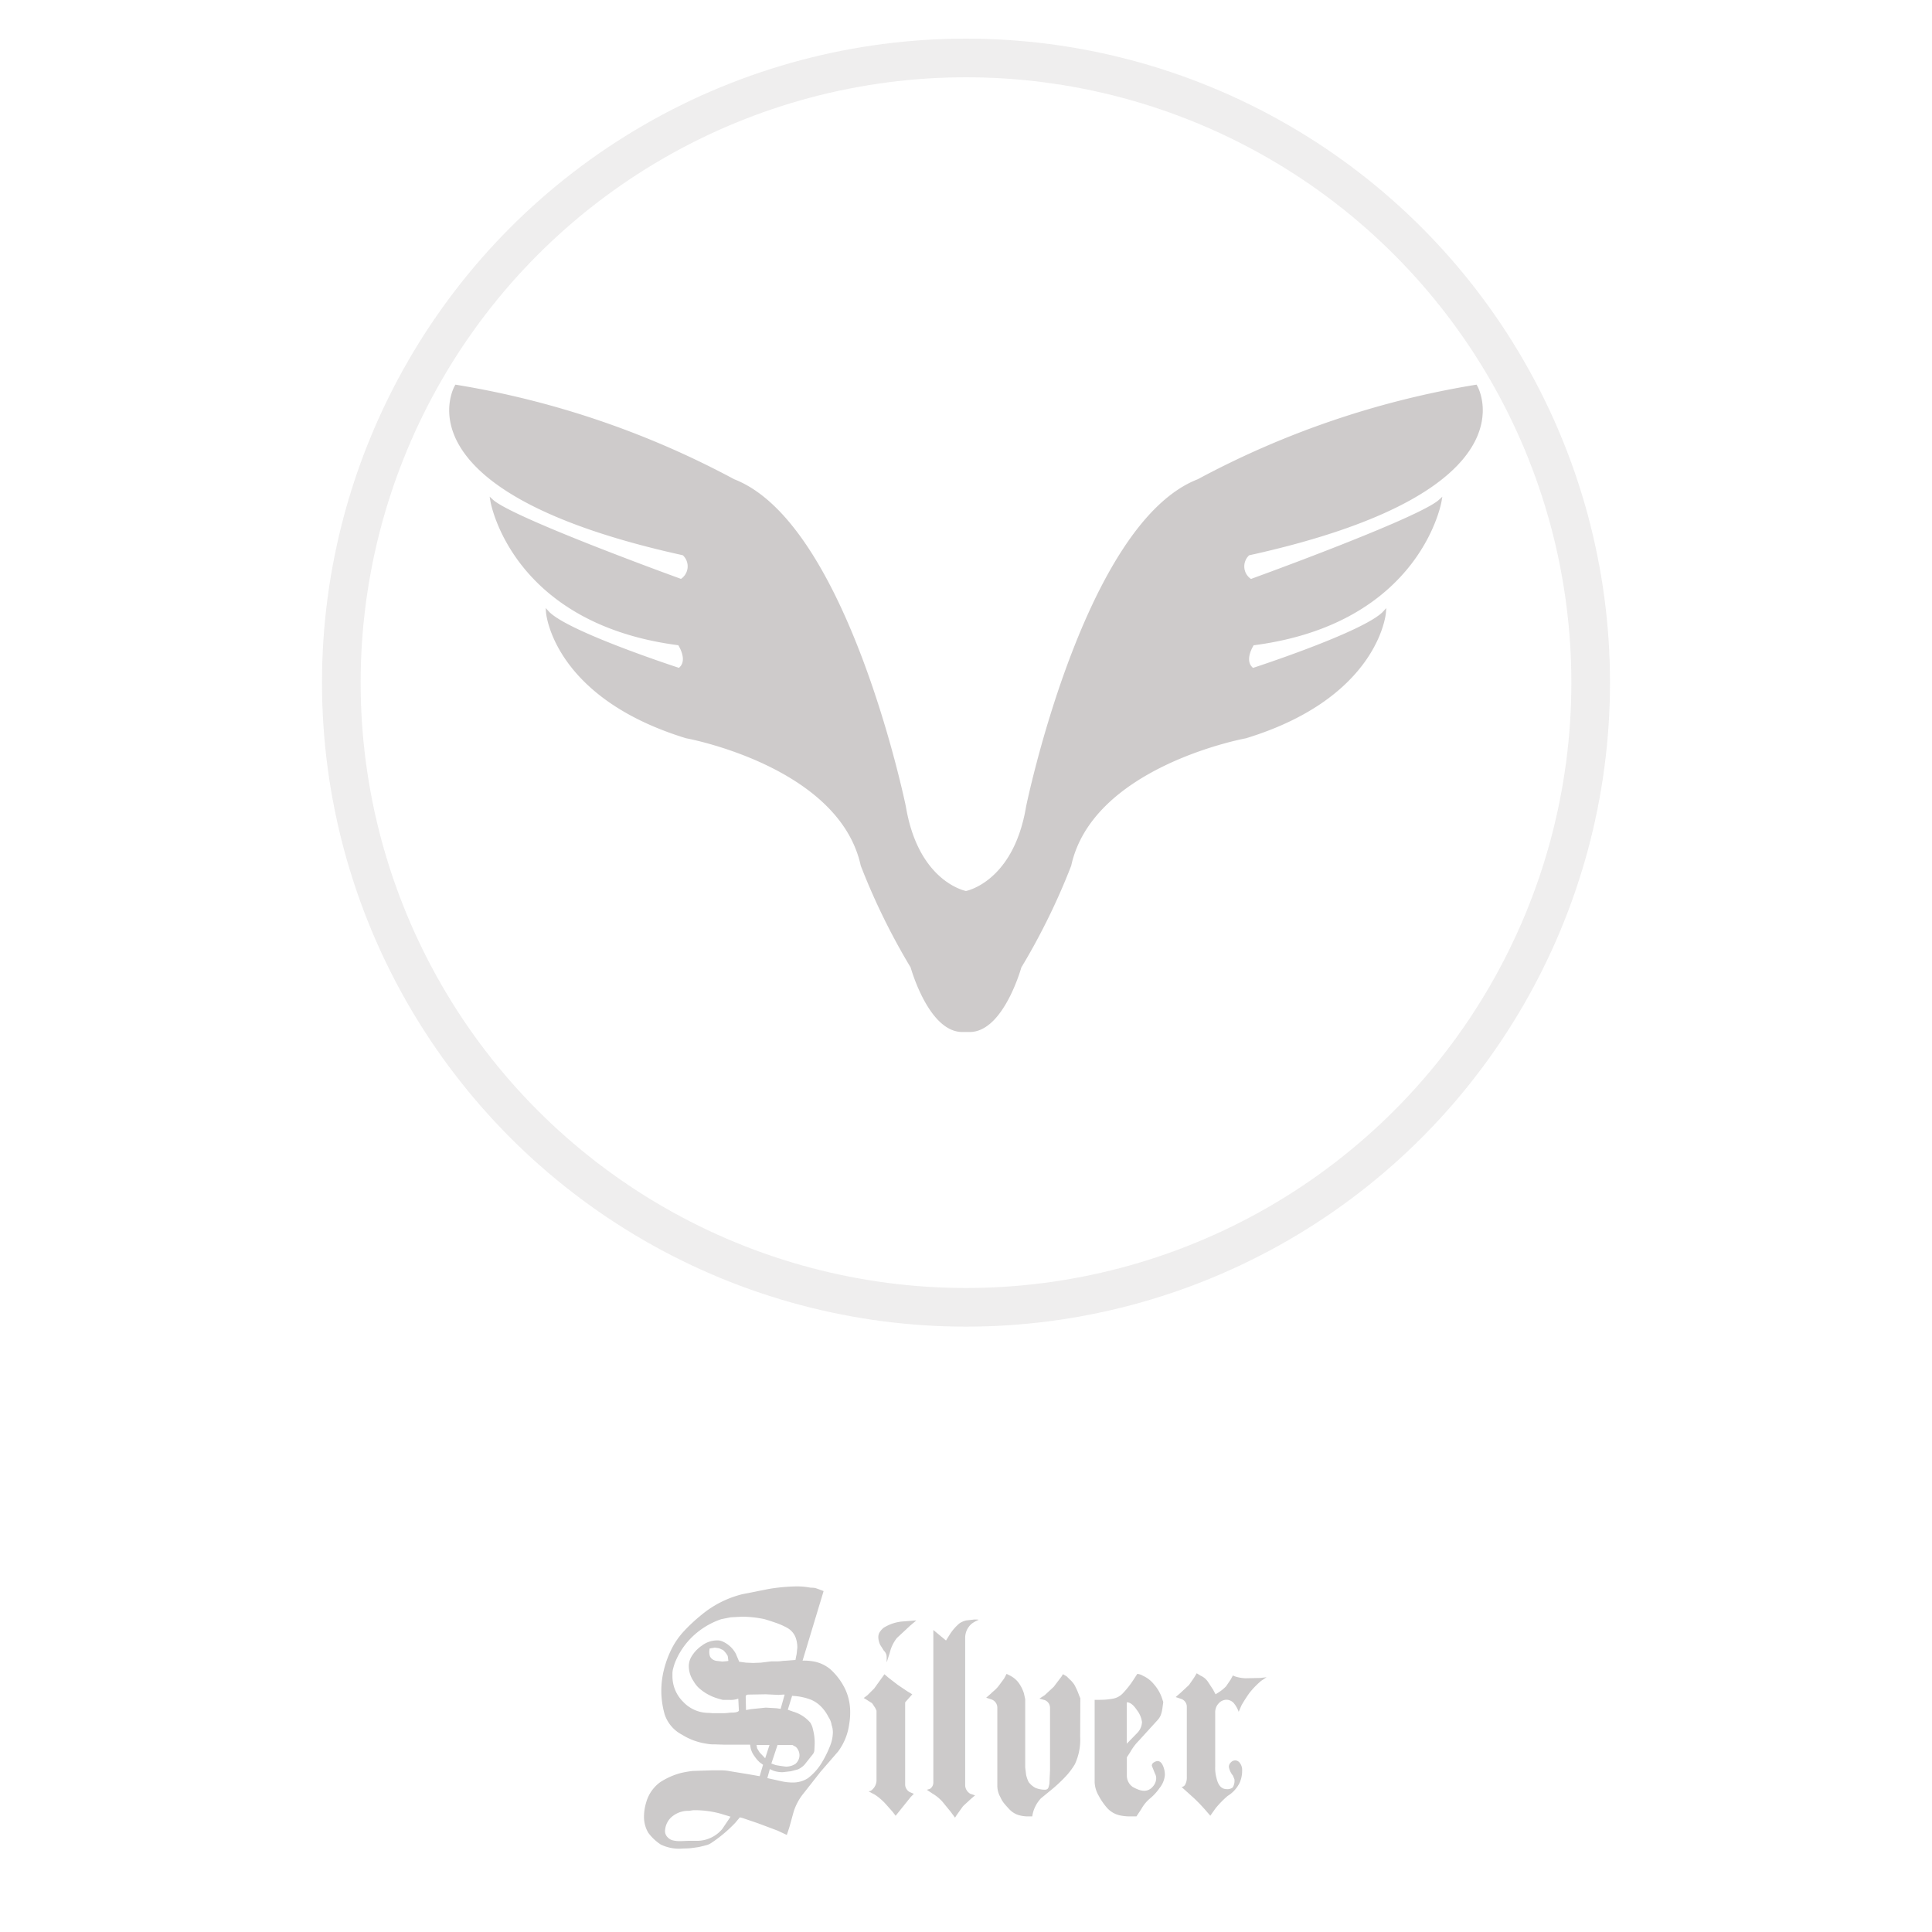 <svg xmlns="http://www.w3.org/2000/svg" width="150" height="150" viewBox="0 0 150 150">
  <g id="srank" transform="translate(-615 -493)">
    <g id="SilverRanK" transform="translate(314 361)">
      <path id="패스_14" data-name="패스 14" d="M15.936-7.176a4.584,4.584,0,0,1-.864,2.16L13.7-3.432l-1.32,1.68a4.251,4.251,0,0,0-.768,1.44L11.28.888l-.192.576-.72-.336L8.832.552,7.632.144,7.44.1,7.08.528A10.813,10.813,0,0,1,5.256,2.064a1.266,1.266,0,0,1-.36.18Q4.7,2.3,4.272,2.4q-.624.1-.876.108T3,2.52a3.254,3.254,0,0,1-1.7-.312A3.755,3.755,0,0,1,.336,1.3,2.4,2.4,0,0,1,0,.024a3.867,3.867,0,0,1,.168-1.08,2.916,2.916,0,0,1,1.1-1.584,5.713,5.713,0,0,1,1.392-.648,5.421,5.421,0,0,1,.564-.132q.324-.06.564-.084L5.28-3.552h.708A3.6,3.6,0,0,1,6.7-3.48l1.464.24.816.144.264-.888-.264-.192a2.683,2.683,0,0,1-.408-.48,1.728,1.728,0,0,1-.288-.6l-.048-.288H6.216L5.5-5.568a2.86,2.86,0,0,1-.624-.048,4.951,4.951,0,0,1-1.92-.7A2.76,2.76,0,0,1,1.608-7.884a6.741,6.741,0,0,1-.264-1.86,6.8,6.8,0,0,1,.228-1.716,7.811,7.811,0,0,1,.66-1.692,6.068,6.068,0,0,1,.888-1.224,13.1,13.1,0,0,1,1.344-1.248,7.981,7.981,0,0,1,3.192-1.608L9.72-17.64a14.543,14.543,0,0,1,2.088-.192,5.59,5.59,0,0,1,1.128.1,1.783,1.783,0,0,1,.348.024q.108.024.66.24l-1.632,5.4a4.108,4.108,0,0,1,.768.048,2.79,2.79,0,0,1,1.392.624,4.974,4.974,0,0,1,1.164,1.572,4.2,4.2,0,0,1,.372,1.74A5.017,5.017,0,0,1,15.936-7.176ZM11.76-12.12l.048-.264a2.12,2.12,0,0,0,.06-.348q.012-.156.036-.324a2.253,2.253,0,0,0-.144-.84,1.471,1.471,0,0,0-.624-.708,5.439,5.439,0,0,0-.852-.384q-.444-.156-.924-.3a8.5,8.5,0,0,0-1.752-.192l-.888.048L6-15.288a6.026,6.026,0,0,0-1.9,1.056A5.749,5.749,0,0,0,2.4-11.9a3.91,3.91,0,0,0-.12.384,1.679,1.679,0,0,0-.072.408v.216a2.789,2.789,0,0,0,.84,2.028,2.7,2.7,0,0,0,1.992.852l.288.024h.84a3.206,3.206,0,0,0,.372-.024,2.862,2.862,0,0,1,.3-.024q.432,0,.528-.144L7.32-9.12a1.648,1.648,0,0,1-.672.1H6.12q-.264-.072-.36-.1a3.945,3.945,0,0,1-.936-.408,3.8,3.8,0,0,1-.552-.408,2.208,2.208,0,0,1-.432-.552,2.043,2.043,0,0,1-.36-1.128,1.444,1.444,0,0,1,.168-.7,2.735,2.735,0,0,1,.852-.924,1.969,1.969,0,0,1,1.14-.4,1,1,0,0,1,.432.072,2.155,2.155,0,0,1,1.056.96l.264.624.528.072.552.024.6-.024.816-.1h.432a2.911,2.911,0,0,0,.36-.024,2.546,2.546,0,0,1,.288-.024Zm-5.208.072L6.5-12.432a1.718,1.718,0,0,0-.36-.456l-.312-.144L5.5-13.08l-.288.048-.12.024-.024.216a1.132,1.132,0,0,0,.048.372.534.534,0,0,0,.192.24.692.692,0,0,0,.336.132L6.072-12l.336-.024ZM10.92-9.432h-.144l-.336.024-.984-.048-1.344.024q-.216,0-.216.168L7.92-8.232,8.28-8.3l1.176-.12.84.048.312.048ZM14.328-7.68a3.154,3.154,0,0,0-.588-.828,2.4,2.4,0,0,0-.78-.528,4.678,4.678,0,0,0-1.152-.276L11.5-9.336l-.336,1.08.408.144a2.789,2.789,0,0,1,1.344.864,1.871,1.871,0,0,1,.156.336q.036.12.108.456a4.1,4.1,0,0,1,.072.84l-.024.5a.548.548,0,0,1-.12.312l-.648.816a1.73,1.73,0,0,1-.5.36L11.4-3.48l-.624.072a2.072,2.072,0,0,1-.744-.12l-.264-.12-.192.7,1.08.24a3.874,3.874,0,0,0,.888.1,2.128,2.128,0,0,0,1.188-.336,4.38,4.38,0,0,0,1.14-1.32,8.426,8.426,0,0,0,.576-1.188A2.936,2.936,0,0,0,14.664-6.5a1.674,1.674,0,0,0-.1-.576A1.382,1.382,0,0,0,14.328-7.68ZM12.072-4.728a.9.9,0,0,0-.288-.648L11.52-5.52H10.368l-.48,1.44.336.12q.12.024.348.06t.444.06a1.347,1.347,0,0,0,.744-.216.873.873,0,0,0,.216-.276A.828.828,0,0,0,12.072-4.728ZM9.744-5.52H8.736l.048.264.192.312.432.456ZM6.72.048l-.792-.24A7.688,7.688,0,0,0,4.1-.456H3.816L3.5-.408A1.965,1.965,0,0,0,2.088.12a1.537,1.537,0,0,0-.456,1.032.67.67,0,0,0,.168.456.876.876,0,0,0,.384.264,2.409,2.409,0,0,0,.7.072l.576-.024H4.2a2.556,2.556,0,0,0,1.872-.912Zm14.424-15.24-.48.408-1.032.96a2.957,2.957,0,0,0-.552,1.152l-.24.744v-.432a.665.665,0,0,0-.216-.48l-.288-.456a1.511,1.511,0,0,1-.144-.576.774.774,0,0,1,.084-.372,1.531,1.531,0,0,1,.324-.372,3.28,3.28,0,0,1,1.56-.5ZM20.952-1.728l-.24.24-.384.48-.792.984L19.3-.336l-.624-.7q-.192-.192-.336-.312a3.04,3.04,0,0,0-.456-.336l-.456-.24a.5.5,0,0,0,.192-.048,1.024,1.024,0,0,0,.432-.744V-8.184l-.1-.216-.24-.36L17.3-9.024l-.24-.144.288-.216.528-.528.792-1.1.336.288.72.552.744.5.36.216-.552.624V-2.4a.713.713,0,0,0,.336.528Zm5.04-13.512a2.6,2.6,0,0,0-.528.288,1.432,1.432,0,0,0-.528,1.128V-2.448a.783.783,0,0,0,.408.72l.36.12-.312.264-.624.576-.5.7-.12.192-.336-.456-.648-.792a3.226,3.226,0,0,0-.768-.624L21.96-2.04l.24-.072a.588.588,0,0,0,.264-.5V-14.448l.984.816.312-.5a3.825,3.825,0,0,1,.744-.84,1.6,1.6,0,0,1,.5-.216l.624-.072h.24Zm7.872,9.072a4.519,4.519,0,0,1-.408,2.136,5.646,5.646,0,0,1-.7.936,11.919,11.919,0,0,1-1.248,1.152l-.7.576A2.587,2.587,0,0,0,30.144.024h-.288a2.516,2.516,0,0,1-.864-.132,1.7,1.7,0,0,1-.66-.456q-.3-.324-.372-.42a2.1,2.1,0,0,1-.288-.48,1.825,1.825,0,0,1-.24-.84v-6.12A.676.676,0,0,0,27-9.048l-.432-.144.36-.312q.12-.12.264-.24a2.507,2.507,0,0,0,.36-.384l.408-.552.192-.36.288.144a1.969,1.969,0,0,1,.612.5,2.888,2.888,0,0,1,.444.864l.1.456v5.3l.072.576a2.513,2.513,0,0,0,.192.552,1.6,1.6,0,0,0,.528.456,1.87,1.87,0,0,0,.7.144.385.385,0,0,0,.228-.048.333.333,0,0,0,.1-.168q.036-.12.06-.24l.048-1.056V-8.424A.648.648,0,0,0,31.128-9L30.7-9.12l.408-.264.7-.648.6-.792.12-.192.288.168.216.216a2.157,2.157,0,0,1,.372.42,5.3,5.3,0,0,1,.372.828l.1.24ZM40.44-3.192a1.834,1.834,0,0,1-.408,1.008,4,4,0,0,1-.744.816,2.82,2.82,0,0,0-.672.816l-.384.576h-.408a3.694,3.694,0,0,1-.84-.072,1.878,1.878,0,0,1-1-.552,4.956,4.956,0,0,1-.684-.984,2.248,2.248,0,0,1-.312-1.056V-9.024h.264q.216,0,.492-.012a5.414,5.414,0,0,0,.684-.084,1.384,1.384,0,0,0,.744-.408,7.118,7.118,0,0,0,.768-.96l.36-.552a.989.989,0,0,1,.432.144,2.325,2.325,0,0,1,.876.684,3.158,3.158,0,0,1,.636,1.14l.072.216-.072.528a2.614,2.614,0,0,1-.12.48,1.266,1.266,0,0,1-.24.384L38.376-5.808a2.922,2.922,0,0,0-.216.24,4.366,4.366,0,0,0-.408.6l-.264.408v1.44a1.069,1.069,0,0,0,.432.84,2.55,2.55,0,0,0,.444.216,1.321,1.321,0,0,0,.468.1.852.852,0,0,0,.66-.312,1,1,0,0,0,.276-.672.809.809,0,0,0-.1-.36l-.24-.6a.293.293,0,0,1,.168-.264.591.591,0,0,1,.264-.1q.264,0,.42.336A1.745,1.745,0,0,1,40.44-3.192ZM38.664-7.3a1.932,1.932,0,0,0-.4-.936q-.4-.6-.78-.6v3.216l.84-.864A1.286,1.286,0,0,0,38.664-7.3Zm9.672-3.48-.432.288q-.192.168-.4.372t-.444.492q-.1.12-.312.444t-.36.588l-.216.5a2.277,2.277,0,0,0-.36-.648.778.778,0,0,0-.576-.288.82.82,0,0,0-.624.288.993.993,0,0,0-.264.7v4.224a2.912,2.912,0,0,0,.1.864q.192.864.792.864a.654.654,0,0,0,.468-.132.99.99,0,0,0,.132-.636l-.12-.288a1.45,1.45,0,0,1-.312-.672.482.482,0,0,1,.156-.348.482.482,0,0,1,.348-.156.466.466,0,0,1,.36.216.873.873,0,0,1,.168.552,2.375,2.375,0,0,1-.168.912,2.45,2.45,0,0,1-.96,1.08,7.711,7.711,0,0,0-.936.96l-.408.576-.312-.36a13.089,13.089,0,0,0-.936-.984l-.744-.672-.24-.216a.342.342,0,0,0,.288-.2,1.115,1.115,0,0,0,.12-.564V-8.472a.647.647,0,0,0-.432-.624L41.28-9.24l.36-.312.672-.624.384-.552.216-.36.312.192a1.308,1.308,0,0,1,.552.456l.408.624.192.36.192-.12a3.135,3.135,0,0,0,.624-.5l.36-.528.168-.312.168.072a2.925,2.925,0,0,0,.816.144l1.152-.024Z" transform="translate(351 273)" fill="#cccaca"/>
      <g id="그룹_2" data-name="그룹 2" transform="translate(-129 -18)">
        <g id="layer1" transform="translate(464.875 179.864)" opacity="0.75">
          <path id="path847" d="M79.7.136s4.76,8.07-17.653,13a1.3,1.3,0,0,0,.187,2.087s13.115-4.743,14.69-6.186c0,0-1.576,9.433-14.538,11.083,0,0-.915,1.34,0,2.01,0,0,8.743-2.835,10.218-4.433,0,0-.509,6.5-10.777,9.64,0,0-11.943,2.171-13.654,9.981A51.412,51.412,0,0,1,44.306,45.2s-1.365,4.937-3.9,4.937h-.564c-2.535,0-3.9-4.937-3.9-4.937a51.415,51.415,0,0,1-3.868-7.886c-1.711-7.81-13.654-9.981-13.654-9.981-10.268-3.145-10.776-9.64-10.776-9.64,1.474,1.6,10.217,4.433,10.217,4.433.915-.67,0-2.01,0-2.01C4.9,18.465,3.323,9.032,3.323,9.032c1.576,1.443,14.689,6.186,14.689,6.186a1.3,1.3,0,0,0,.187-2.087C-4.213,8.206.548.136.548.136a69.008,69.008,0,0,1,21.53,7.322c8.767,3.4,13.257,25.32,13.257,25.32,1,5.986,4.789,6.663,4.789,6.663s3.787-.677,4.789-6.663c0,0,4.489-21.921,13.257-25.32A69.018,69.018,0,0,1,79.7.136Z" transform="translate(0 0)" fill="#bebaba" stroke="#bebaba" stroke-width="0.249"/>
        </g>
        <g id="타원_1" data-name="타원 1" transform="translate(455 153)" fill="none" stroke="#bebaba" stroke-width="3" opacity="0.252">
          <circle cx="50" cy="50" r="50" stroke="none"/>
          <circle cx="50" cy="50" r="48.5" fill="none"/>
        </g>
      </g>
    </g>
    <rect id="사각형_13" data-name="사각형 13" width="150" height="150" transform="translate(615 493)" fill="none"/>
  </g>
</svg>
